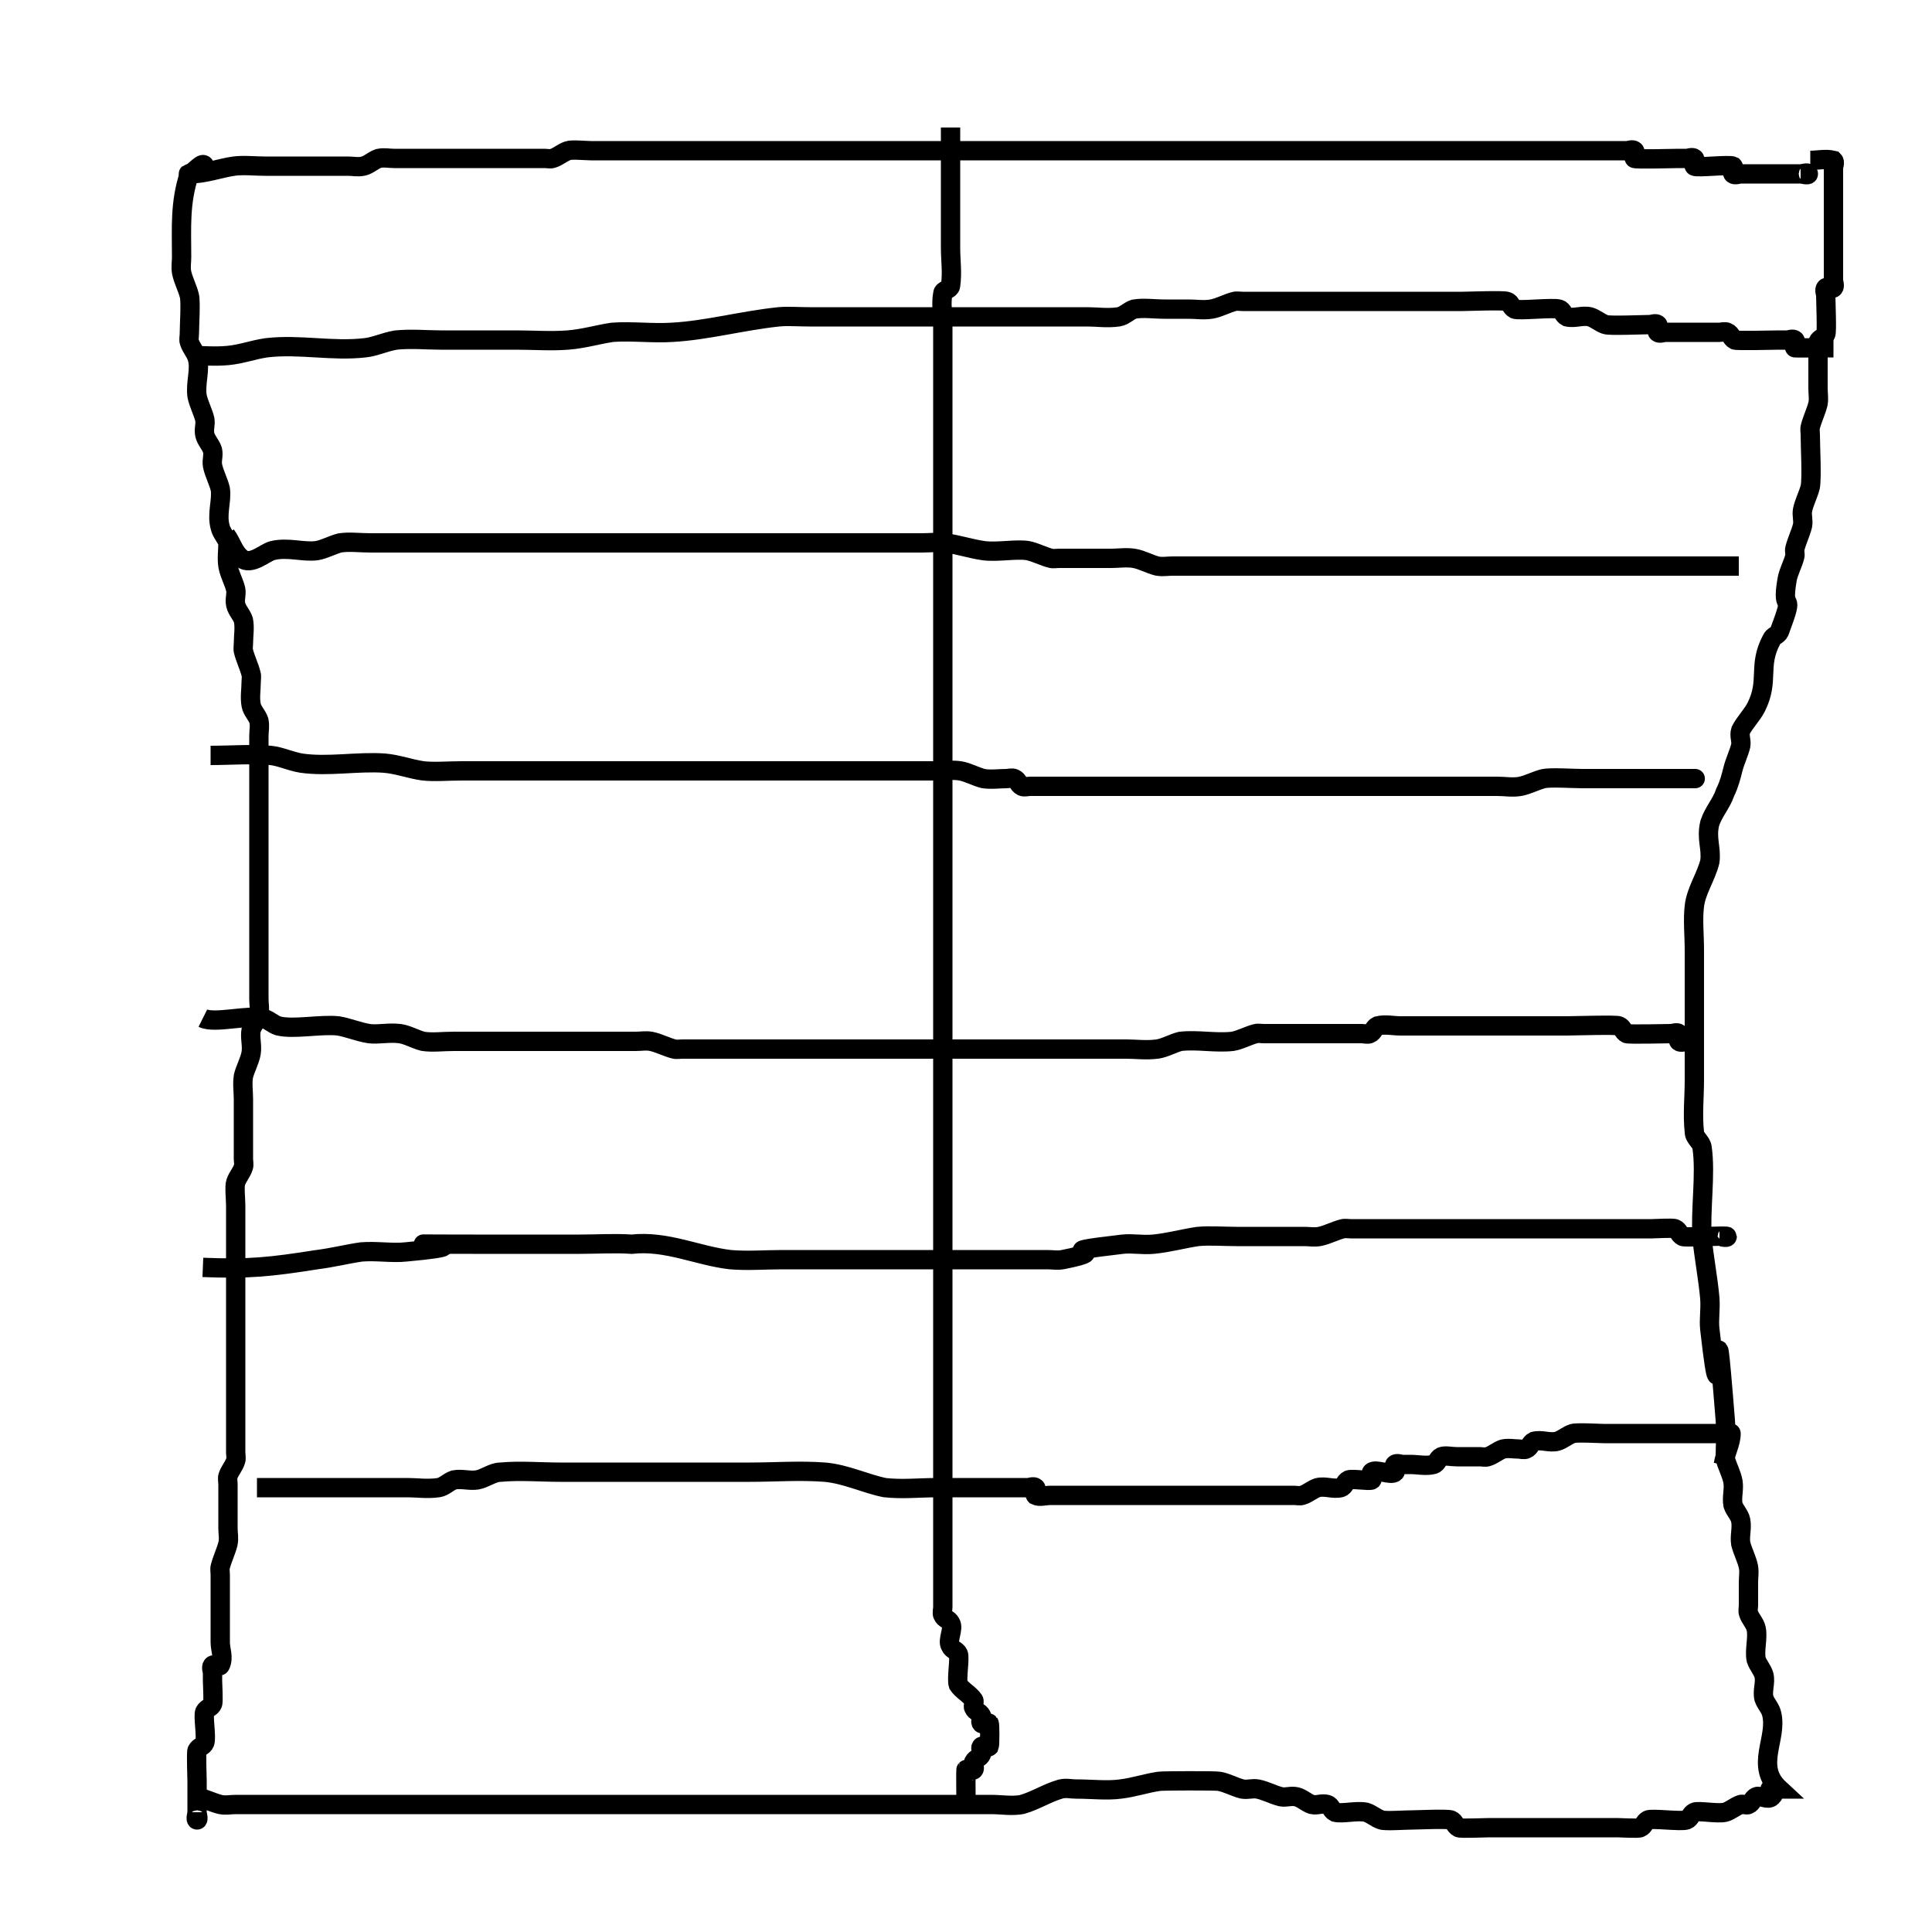<?xml version="1.0" encoding="UTF-8" standalone="no"?>
<!-- Created with Inkscape (http://www.inkscape.org/) -->

<svg
   xmlns:dc="http://purl.org/dc/elements/1.1/"
   xmlns:cc="http://creativecommons.org/ns#"
   xmlns:rdf="http://www.w3.org/1999/02/22-rdf-syntax-ns#"
   xmlns:svg="http://www.w3.org/2000/svg"
   xmlns="http://www.w3.org/2000/svg"
   xmlns:sodipodi="http://sodipodi.sourceforge.net/DTD/sodipodi-0.dtd"
   xmlns:inkscape="http://www.inkscape.org/namespaces/inkscape"
   width="1px"
   height="1px"
   viewBox="0 0 1 1"
   version="1.1"
   id="SVGRoot"
   inkscape:version="0.92.3 (2405546, 2018-03-11)"
   sodipodi:docname="drawing.svg">
  <sodipodi:namedview
     id="base"
     pagecolor="#ffffff"
     bordercolor="#666666"
     borderopacity="1.0"
     inkscape:pageopacity="0.0"
     inkscape:pageshadow="2"
     inkscape:zoom="256"
     inkscape:cx="1.7265625"
     inkscape:cy="0.65625"
     inkscape:document-units="px"
     inkscape:current-layer="layer1"
     showgrid="false"
     inkscape:window-width="1916"
     inkscape:window-height="1033"
     inkscape:window-x="1920"
     inkscape:window-y="45"
     inkscape:window-maximized="0" />
  <defs
     id="defs3713" />
  <g
     id="layer1"
     inkscape:groupmode="layer"
     inkscape:label="Layer 1">
    <path
       style="fill:none;stroke:#000000;stroke-width:0.01;stroke-linecap:butt;stroke-linejoin:miter;stroke-opacity:1;stroke-miterlimit:4;stroke-dasharray:none"
       d="m 0.098,0.09 c 0.003,-0.001 0.007,-0.007 0.008,-0.004 0.001,0.003 -0.011,0.004 -0.008,0.004 0.008,0 0.016,-0.003 0.023,-0.004 0.005,-6.8027e-4 0.011,0 0.016,0 0.012,0 0.023,0 0.035,0 0.003,0 0.005,0 0.008,0 0.003,0 0.005,6.316e-4 0.008,0 0.003,-7.0615e-4 0.005,-0.003 0.008,-0.004 0.003,-6.316e-4 0.005,0 0.008,0 0.003,0 0.005,0 0.008,0 0.009,0 0.018,0 0.027,0 0.012,0 0.023,0 0.035,0 0.003,0 0.005,0 0.008,0 0.001,0 0.003,4.1175e-4 0.004,0 0.003,-9.2071e-4 0.005,-0.003 0.008,-0.004 0.002,-7.3463e-4 0.009,0 0.012,0 0.146,0 0.292,0 0.438,0 0.029,0 0.057,0 0.086,0 0.004,0 0.008,0 0.012,0 0.001,0 0.003,-9.2071e-4 0.004,0 9.2071e-4,9.2071e-4 -0.001,0.003 0,0.004 0.001,5.7148e-4 0.02,0 0.023,0 0.001,0 0.003,0 0.004,0 0.001,0 0.003,-9.2071e-4 0.004,0 9.2071e-4,9.2071e-4 -9.2071e-4,0.003 0,0.004 0.001,0.001 0.018,-0.001 0.02,0 9.2071e-4,9.2071e-4 -9.2071e-4,0.003 0,0.004 9.2071e-4,9.2071e-4 0.003,0 0.004,0 0.009,0 0.018,0 0.027,0 0.001,0 0.003,0 0.004,0 0.001,0 0.004,-0.001 0.004,0 0,0.001 -0.003,0 -0.004,0"
       id="path4536"
       inkscape:connector-curvature="0" />
    <path
       style="fill:none;stroke:#000000;stroke-width:0.01;stroke-linecap:butt;stroke-linejoin:miter;stroke-opacity:1;stroke-miterlimit:4;stroke-dasharray:none"
       d="M 0.098,0.09 C 0.093,0.105 0.094,0.118 0.094,0.133 c 0,0.003 -5.1072e-4,0.005 0,0.008 8.0752e-4,0.004 0.003,0.008 0.004,0.012 8.3548e-4,0.003 0,0.016 0,0.02 0,0.001 -4.1175e-4,0.003 0,0.004 9.2071e-4,0.003 0.003,0.005 0.004,0.008 0.002,0.006 -0.001,0.013 0,0.02 8.0752e-4,0.004 0.003,0.008 0.004,0.012 5.1072e-4,0.003 -6.316e-4,0.005 0,0.008 7.0615e-4,0.003 0.003,0.005 0.004,0.008 6.316e-4,0.003 -5.1072e-4,0.005 0,0.008 8.0752e-4,0.004 0.003,0.008 0.004,0.012 0.001,0.006 -0.002,0.013 0,0.02 7.0615e-4,0.003 0.003,0.005 0.004,0.008 0,0.004 -6.4218e-4,0.008 0,0.012 6.7692e-4,0.004 0.003,0.008 0.004,0.012 5.1072e-4,0.003 -6.316e-4,0.005 0,0.008 7.0615e-4,0.003 0.003,0.005 0.004,0.008 7.6608e-4,0.004 0,0.008 0,0.012 0,0.001 -3.158e-4,0.003 0,0.004 9.9865e-4,0.004 0.003,0.008 0.004,0.012 3.158e-4,0.001 0,0.003 0,0.004 0,0.004 -7.6608e-4,0.008 0,0.012 5.71e-4,0.003 0.003,0.005 0.004,0.008 6.316e-4,0.003 0,0.005 0,0.008 0,0.004 0,0.008 0,0.012 0,0.012 0,0.023 0,0.035 0,0.022 0,0.044 0,0.066 0,0.008 0,0.016 0,0.023 0,0.003 6.316e-4,0.005 0,0.008 -7.0615e-4,0.003 -0.003,0.005 -0.004,0.008 -7.6608e-4,0.004 6.4218e-4,0.008 0,0.012 -6.7692e-4,0.004 -0.003,0.008 -0.004,0.012 -6.4218e-4,0.004 0,0.008 0,0.012 0,0.008 0,0.016 0,0.023 0,0.003 0,0.005 0,0.008 0,0.001 4.1175e-4,0.003 0,0.004 -9.2071e-4,0.003 -0.003,0.005 -0.004,0.008 -7.3463e-4,0.002 0,0.009 0,0.012 0,0.01 0,0.021 0,0.031 0,0.022 0,0.044 0,0.066 0,0.008 0,0.016 0,0.023 0,0.003 0,0.005 0,0.008 0,0.001 4.1175e-4,0.003 0,0.004 -9.2071e-4,0.003 -0.003,0.005 -0.004,0.008 -4.1175e-4,0.001 0,0.003 0,0.004 0,0.008 0,0.016 0,0.023 0,0.003 6.316e-4,0.005 0,0.008 -9.9865e-4,0.004 -0.003,0.008 -0.004,0.012 -3.158e-4,0.001 0,0.003 0,0.004 0,0.003 0,0.005 0,0.008 0,0.009 0,0.018 0,0.027 0,0.004 0.002,0.008 0,0.012 -5.8231e-4,0.001 -0.003,-9.2071e-4 -0.004,0 -9.2071e-4,9.2071e-4 0,0.003 0,0.004 0,0.001 0,0.003 0,0.004 0,0.002 5.944e-4,0.011 0,0.012 -8.2351e-4,0.002 -0.003,0.002 -0.004,0.004 -0.001,0.002 0.001,0.013 0,0.016 -8.2351e-4,0.002 -0.003,0.002 -0.004,0.004 -5.1356e-4,0.001 0,0.014 0,0.016 0,0.005 0,0.01 0,0.016 0,0.001 0.001,0.004 0,0.004 -0.001,0 0,-0.003 0,-0.004"
       id="path4538"
       inkscape:connector-curvature="0" />
    <path
       style="fill:none;stroke:#000000;stroke-width:0.01;stroke-linecap:butt;stroke-linejoin:miter;stroke-opacity:1;stroke-miterlimit:4;stroke-dasharray:none"
       d="m 0.102,0.93 c 0.004,0.001 0.008,0.003 0.012,0.004 0.003,6.3048e-4 0.005,0 0.008,0 0.007,0 0.013,0 0.02,0 0.02,0 0.039,0 0.059,0 0.068,0 0.135,0 0.203,0 0.026,0 0.052,0 0.078,0 0.01,0 0.021,0 0.031,0 0.005,0 0.011,0.001 0.016,0 0.007,-0.002 0.013,-0.006 0.02,-0.008 0.003,-7.1542e-4 0.005,0 0.008,0 0.008,0 0.016,9.6902e-4 0.023,0 0.007,-8.2351e-4 0.013,-0.003 0.02,-0.004 0.002,-3.0154e-4 0.029,-3.7531e-4 0.031,0 0.004,6.7692e-4 0.008,0.003 0.012,0.004 0.003,5.1072e-4 0.005,-5.1072e-4 0.008,0 0.004,8.0752e-4 0.008,0.003 0.012,0.004 0.003,5.1072e-4 0.005,-6.316e-4 0.008,0 0.003,7.0615e-4 0.005,0.003 0.008,0.004 0.003,6.316e-4 0.005,-8.2351e-4 0.008,0 0.002,5.8231e-4 0.002,0.003 0.004,0.004 0.004,0.001 0.011,-0.001 0.016,0 0.003,9.2071e-4 0.005,0.003 0.008,0.004 0.002,7.5426e-4 0.012,0 0.016,0 0.002,0 0.018,-7.1187e-4 0.02,0 0.002,8.2351e-4 0.002,0.003 0.004,0.004 0.001,5.9382e-4 0.013,0 0.016,0 0.012,0 0.023,0 0.035,0 0.01,0 0.021,0 0.031,0 0.002,0 0.011,5.944e-4 0.012,0 0.002,-8.2351e-4 0.002,-0.003 0.004,-0.004 0.002,-0.001 0.017,0.001 0.02,0 0.002,-8.2351e-4 0.002,-0.003 0.004,-0.004 0.002,-0.001 0.012,0.001 0.016,0 0.003,-9.2071e-4 0.005,-0.003 0.008,-0.004 0.001,-4.1175e-4 0.003,5.8231e-4 0.004,0 0.002,-8.2351e-4 0.002,-0.003 0.004,-0.004 0.002,-0.001 0.006,0.002 0.008,0 0.005,-0.005 -0.007,-0.004 0.004,-0.004 -0.013,-0.012 -7.4949e-4,-0.026 -0.004,-0.039 -7.0615e-4,-0.003 -0.003,-0.005 -0.004,-0.008 -9.474e-4,-0.004 0.001,-0.008 0,-0.012 -9.2071e-4,-0.003 -0.003,-0.005 -0.004,-0.008 -0.001,-0.005 0.001,-0.011 0,-0.016 -7.0615e-4,-0.003 -0.003,-0.005 -0.004,-0.008 -4.1175e-4,-0.001 0,-0.003 0,-0.004 0,-0.004 0,-0.008 0,-0.012 0,-0.003 5.1072e-4,-0.005 0,-0.008 -8.0752e-4,-0.004 -0.003,-0.008 -0.004,-0.012 -6.4218e-4,-0.004 7.6608e-4,-0.008 0,-0.012 -5.71e-4,-0.003 -0.003,-0.005 -0.004,-0.008 -7.6608e-4,-0.004 6.4218e-4,-0.008 0,-0.012 -6.7692e-4,-0.004 -0.003,-0.008 -0.004,-0.012 0,-0.007 5.4066e-4,-0.013 0,-0.02 -0.007,-0.088 -3.079e-4,0.021 -0.008,-0.047 -5.7516e-4,-0.005 4.3253e-4,-0.01 0,-0.016 -8.7179e-4,-0.01 -0.003,-0.021 -0.004,-0.031 -0.001,-0.015 0.002,-0.033 0,-0.047 -3.2153e-4,-0.003 -0.004,-0.005 -0.004,-0.008 -0.001,-0.009 0,-0.018 0,-0.027 0,-0.007 0,-0.013 0,-0.02 0,-0.016 0,-0.031 0,-0.047 0,-0.008 -8.6275e-4,-0.016 0,-0.023 9.0941e-4,-0.008 0.006,-0.015 0.008,-0.023 0.001,-0.007 -0.002,-0.012 0,-0.02 0.002,-0.006 0.006,-0.01 0.008,-0.016 0.002,-0.004 0.003,-0.008 0.004,-0.012 0.001,-0.004 0.003,-0.008 0.004,-0.012 5.1072e-4,-0.003 -9.6716e-4,-0.005 0,-0.008 0.002,-0.004 0.006,-0.008 0.008,-0.012 0.007,-0.014 5.9001e-4,-0.021 0.008,-0.035 8.2351e-4,-0.002 0.003,-0.002 0.004,-0.004 0.009,-0.024 5.3766e-4,-0.007 0.004,-0.027 6.7692e-4,-0.004 0.003,-0.008 0.004,-0.012 3.158e-4,-0.001 -3.158e-4,-0.003 0,-0.004 9.9865e-4,-0.004 0.003,-0.008 0.004,-0.012 5.1072e-4,-0.003 -5.1072e-4,-0.005 0,-0.008 8.0752e-4,-0.004 0.003,-0.008 0.004,-0.012 8.8188e-4,-0.005 0,-0.021 0,-0.027 0,-0.001 -3.158e-4,-0.003 0,-0.004 9.9865e-4,-0.004 0.003,-0.008 0.004,-0.012 5.1072e-4,-0.003 0,-0.005 0,-0.008 0,-0.005 0,-0.01 0,-0.016 0,-0.001 0,-0.003 0,-0.004 0,-0.001 -5.8231e-4,-0.003 0,-0.004 8.2351e-4,-0.002 0.003,-0.002 0.004,-0.004 7.0632e-4,-0.001 0,-0.017 0,-0.02 0,-0.001 -9.2071e-4,-0.003 0,-0.004 9.2071e-4,-9.2071e-4 0.003,9.2071e-4 0.004,0 9.2071e-4,-9.2071e-4 0,-0.003 0,-0.004 0,-0.009 0,-0.018 0,-0.027 0,-0.009 0,-0.018 0,-0.027 0,-0.001 0,-0.003 0,-0.004 0,-0.001 0.001,-0.003 0,-0.004 -0.004,-0.001 -0.008,0 -0.012,0"
       id="path4540"
       inkscape:connector-curvature="0" />
    <path
       style="fill:none;stroke:#000000;stroke-width:0.01;stroke-linecap:butt;stroke-linejoin:miter;stroke-opacity:1;stroke-miterlimit:4;stroke-dasharray:none"
       d="m 0.492,0.066 c 0,0.021 0,0.042 0,0.062 0,0.007 0.001,0.013 0,0.02 -3.0273e-4,0.002 -0.004,0.002 -0.004,0.004 -0.001,0.005 0,0.01 0,0.016 0,0.014 0,0.029 0,0.043 0,0.044 0,0.089 0,0.133 0,0.118 0,0.237 0,0.355 0,0.031 0,0.062 0,0.094 0,0.01 0,0.021 0,0.031 0,0.003 0,0.005 0,0.008 0,0.001 -5.8231e-4,0.003 0,0.004 8.2351e-4,0.002 0.003,0.002 0.004,0.004 0.002,0.003 -0.002,0.009 0,0.012 8.2351e-4,0.002 0.003,0.002 0.004,0.004 0.001,0.002 -0.001,0.013 0,0.016 0.002,0.003 0.006,0.005 0.008,0.008 5.8231e-4,0.001 -5.8231e-4,0.003 0,0.004 8.2351e-4,0.002 0.003,0.002 0.004,0.004 5.8231e-4,0.001 -9.2071e-4,0.003 0,0.004 9.2071e-4,9.2071e-4 0.003,-9.2071e-4 0.004,0 3.9062e-4,3.9062e-4 3.9062e-4,0.011 0,0.012 -9.2071e-4,9.2071e-4 -0.003,-9.2071e-4 -0.004,0 -9.2071e-4,9.2071e-4 5.8231e-4,0.003 0,0.004 -8.2351e-4,0.002 -0.003,0.002 -0.004,0.004 -5.8231e-4,0.001 9.2071e-4,0.003 0,0.004 -9.2071e-4,9.2071e-4 -0.003,-9.2071e-4 -0.004,0 -1.5719e-4,1.5719e-4 0,0.014 0,0.016"
       id="path4544"
       inkscape:connector-curvature="0" />
    <path
       style="fill:none;stroke:#000000;stroke-width:0.01;stroke-linecap:butt;stroke-linejoin:miter;stroke-opacity:1;stroke-miterlimit:4;stroke-dasharray:none"
       d="m 0.098,0.184 c 0.007,0 0.013,6.4781e-4 0.02,0 0.007,-6.6064e-4 0.013,-0.003 0.02,-0.004 0.017,-0.002 0.034,0.002 0.051,0 0.005,-4.8605e-4 0.01,-0.003 0.016,-0.004 0.008,-7.7737e-4 0.016,0 0.023,0 0.013,0 0.026,0 0.039,0 0.009,0 0.018,6.9906e-4 0.027,0 0.008,-6.0746e-4 0.016,-0.003 0.023,-0.004 0.01,-7.4216e-4 0.021,6.9291e-4 0.031,0 0.018,-0.001 0.036,-0.006 0.055,-0.008 0.005,-4.7154e-4 0.01,0 0.016,0 0.009,0 0.018,0 0.027,0 0.029,0 0.057,0 0.086,0 0.01,0 0.021,0 0.031,0 0.005,0 0.01,8.5624e-4 0.016,0 0.003,-4.7866e-4 0.005,-0.003 0.008,-0.004 0.005,-8.5624e-4 0.01,0 0.016,0 0.004,0 0.008,0 0.012,0 0.004,0 0.008,6.4218e-4 0.012,0 0.004,-6.7692e-4 0.008,-0.003 0.012,-0.004 0.001,-3.158e-4 0.003,0 0.004,0 0.007,0 0.013,0 0.02,0 0.018,0 0.036,0 0.055,0 0.013,0 0.026,0 0.039,0 0.003,0 0.021,-7.1781e-4 0.023,0 0.002,5.8231e-4 0.002,0.003 0.004,0.004 0.002,0.001 0.02,-0.001 0.023,0 0.002,5.8231e-4 0.002,0.003 0.004,0.004 0.004,0.001 0.008,-0.001 0.012,0 0.003,9.2071e-4 0.005,0.003 0.008,0.004 0.002,7.7639e-4 0.02,0 0.023,0 0.001,0 0.003,-9.2071e-4 0.004,0 9.2071e-4,9.2071e-4 -9.2071e-4,0.003 0,0.004 9.2071e-4,9.2071e-4 0.003,0 0.004,0 0.001,0 0.003,0 0.004,0 0.007,0 0.013,0 0.02,0 0.001,0 0.003,0 0.004,0 0.001,0 0.003,-5.8231e-4 0.004,0 0.002,8.2351e-4 0.002,0.003 0.004,0.004 0.001,5.0498e-4 0.021,0 0.023,0 0.001,0 0.003,0 0.004,0 0.001,0 0.003,-9.2071e-4 0.004,0 9.2071e-4,9.2071e-4 -9.2071e-4,0.003 0,0.004 1.7704e-4,1.7704e-4 0.018,0 0.02,0"
       id="path4548"
       inkscape:connector-curvature="0" />
    <path
       style="fill:none;stroke:#000000;stroke-width:0.01;stroke-linecap:butt;stroke-linejoin:miter;stroke-opacity:1;stroke-miterlimit:4;stroke-dasharray:none"
       d="m 0.117,0.277 c 0.003,0.004 0.004,0.009 0.008,0.012 0.005,0.004 0.012,-0.003 0.016,-0.004 0.008,-0.002 0.016,0.001 0.023,0 0.004,-6.7692e-4 0.008,-0.003 0.012,-0.004 0.005,-7.3657e-4 0.01,0 0.016,0 0.013,0 0.026,0 0.039,0 0.031,0 0.062,0 0.094,0 0.038,0 0.076,0 0.113,0 0.013,0 0.026,0 0.039,0 0.004,0 0.008,-4.8451e-4 0.012,0 0.007,8.2351e-4 0.013,0.003 0.02,0.004 0.007,0.001 0.017,-0.001 0.023,0 0.004,8.0752e-4 0.008,0.003 0.012,0.004 0.001,3.158e-4 0.003,0 0.004,0 0.009,0 0.018,0 0.027,0 0.004,0 0.008,-6.4218e-4 0.012,0 0.004,6.7692e-4 0.008,0.003 0.012,0.004 0.003,5.1072e-4 0.005,0 0.008,0 0.008,0 0.016,0 0.023,0 0.02,0 0.039,0 0.059,0 0.07,0 0.141,0 0.211,0"
       id="path4550"
       inkscape:connector-curvature="0" />
    <path
       style="fill:none;stroke:#000000;stroke-width:0.01;stroke-linecap:butt;stroke-linejoin:miter;stroke-opacity:1;stroke-miterlimit:4;stroke-dasharray:none"
       d="m 0.109,0.391 c 0.01,0 0.021,-8.6506e-4 0.031,0 0.005,4.4584e-4 0.01,0.003 0.016,0.004 0.014,0.002 0.029,-0.001 0.043,0 0.007,6.011e-4 0.013,0.003 0.02,0.004 0.006,6.4781e-4 0.013,0 0.02,0 0.016,0 0.031,0 0.047,0 0.044,0 0.089,0 0.133,0 0.014,0 0.029,0 0.043,0 0.008,0 0.016,0 0.023,0 0.004,0 0.008,-6.4218e-4 0.012,0 0.004,6.7692e-4 0.008,0.003 0.012,0.004 0.004,6.4218e-4 0.008,0 0.012,0 0.001,0 0.003,-5.8231e-4 0.004,0 0.002,8.2351e-4 0.002,0.003 0.004,0.004 0.001,5.8231e-4 0.003,0 0.004,0 0.004,0 0.008,0 0.012,0 0.01,0 0.021,0 0.031,0 0.034,0 0.068,0 0.102,0 0.025,0 0.049,0 0.074,0 0.008,0 0.016,0 0.023,0 0.004,0 0.008,7.6608e-4 0.012,0 0.004,-8.0752e-4 0.008,-0.003 0.012,-0.004 0.004,-7.7527e-4 0.015,0 0.02,0 0.014,0 0.029,0 0.043,0 0.001,0 0.024,0 0.012,0"
       id="path4552"
       inkscape:connector-curvature="0" />
    <path
       style="fill:none;stroke:#000000;stroke-width:0.01;stroke-linecap:butt;stroke-linejoin:miter;stroke-opacity:1;stroke-miterlimit:4;stroke-dasharray:none"
       d="m 0.105,0.527 c 0.006,0.003 0.024,-0.002 0.031,0 0.003,7.0615e-4 0.005,0.003 0.008,0.004 0.008,0.002 0.022,-0.001 0.031,0 0.005,7.5924e-4 0.01,0.003 0.016,0.004 0.005,6.4601e-4 0.01,-7.3657e-4 0.016,0 0.004,5.8231e-4 0.008,0.003 0.012,0.004 0.005,7.3657e-4 0.01,0 0.016,0 0.008,0 0.016,0 0.023,0 0.018,0 0.036,0 0.055,0 0.005,0 0.01,0 0.016,0 0.003,0 0.005,-5.1072e-4 0.008,0 0.004,8.0752e-4 0.008,0.003 0.012,0.004 0.001,3.158e-4 0.003,0 0.004,0 0.009,0 0.018,0 0.027,0 0.023,0 0.047,0 0.07,0 0.034,0 0.068,0 0.102,0 0.01,0 0.021,0 0.031,0 0.005,0 0.01,7.3657e-4 0.016,0 0.004,-5.8231e-4 0.008,-0.003 0.012,-0.004 0.009,-0.001 0.018,0.001 0.027,0 0.004,-6.7692e-4 0.008,-0.003 0.012,-0.004 0.001,-3.158e-4 0.003,0 0.004,0 0.007,0 0.013,0 0.02,0 0.008,0 0.016,0 0.023,0 0.003,0 0.005,0 0.008,0 0.001,0 0.003,5.8231e-4 0.004,0 0.002,-8.2351e-4 0.002,-0.003 0.004,-0.004 0.004,-0.001 0.008,0 0.012,0 0.009,0 0.018,0 0.027,0 0.02,0 0.039,0 0.059,0 0.003,0 0.026,-7.2568e-4 0.027,0 0.002,8.2351e-4 0.002,0.003 0.004,0.004 0.001,5.0498e-4 0.021,0 0.023,0 0.001,0 0.003,-9.2071e-4 0.004,0 9.2071e-4,9.2071e-4 -9.2071e-4,0.003 0,0.004 9.2071e-4,9.2071e-4 0.003,0 0.004,0 0.001,0 0.003,0 0.004,0"
       id="path4554"
       inkscape:connector-curvature="0" />
    <path
       style="fill:none;stroke:#000000;stroke-width:0.01;stroke-linecap:butt;stroke-linejoin:miter;stroke-opacity:1;stroke-miterlimit:4;stroke-dasharray:none"
       d="m 0.105,0.656 c 0.024,9.7359e-4 0.035,-2.4451e-4 0.059,-0.004 0.008,-0.001 0.016,-0.003 0.023,-0.004 0.008,-6.4879e-4 0.016,7.7737e-4 0.023,0 0.055,-0.005 -0.03,-0.004 0.035,-0.004 0.018,0 0.036,0 0.055,0 0.009,0 0.018,-6.0629e-4 0.027,0 0.018,-0.002 0.034,0.006 0.051,0.008 0.009,7.5692e-4 0.018,0 0.027,0 0.021,0 0.042,0 0.062,0 0.02,0 0.039,0 0.059,0 0.005,0 0.01,0 0.016,0 0.003,0 0.005,5.1072e-4 0.008,0 0.03,-0.006 -0.012,-0.003 0.031,-0.008 0.005,-5.7516e-4 0.01,5.1825e-4 0.016,0 0.008,-7.881e-4 0.016,-0.003 0.023,-0.004 0.006,-5.8943e-4 0.013,0 0.02,0 0.012,0 0.023,0 0.035,0 0.003,0 0.005,5.1072e-4 0.008,0 0.004,-8.0752e-4 0.008,-0.003 0.012,-0.004 0.001,-3.158e-4 0.003,0 0.004,0 0.003,0 0.005,0 0.008,0 0.01,0 0.021,0 0.031,0 0.031,0 0.062,0 0.094,0 0.008,0 0.016,0 0.023,0 0.002,0 0.011,-5.944e-4 0.012,0 0.002,8.2351e-4 0.002,0.003 0.004,0.004 0.001,7.2409e-4 0.023,-6.4651e-4 0.023,0 0,0.001 -0.003,0 -0.004,0"
       id="path4556"
       inkscape:connector-curvature="0" />
    <path
       style="fill:none;stroke:#000000;stroke-width:0.01;stroke-linecap:butt;stroke-linejoin:miter;stroke-opacity:1;stroke-miterlimit:4;stroke-dasharray:none"
       d="m 0.133,0.77 c 0.026,0 0.052,0 0.078,0 0.005,0 0.01,8.5624e-4 0.016,0 0.003,-4.7866e-4 0.005,-0.003 0.008,-0.004 0.004,-7.6608e-4 0.008,6.4218e-4 0.012,0 0.004,-6.7692e-4 0.008,-0.004 0.012,-0.004 0.01,-9.4308e-4 0.021,0 0.031,0 0.02,0 0.039,0 0.059,0 0.013,0 0.026,0 0.039,0 0.013,0 0.026,-0.001 0.039,0 0.011,0.001 0.021,0.006 0.031,0.008 0.009,0.001 0.018,0 0.027,0 0.012,0 0.023,0 0.035,0 0.004,0 0.008,0 0.012,0 0.001,0 0.003,-9.2071e-4 0.004,0 9.2071e-4,9.2071e-4 -0.001,0.003 0,0.004 0.002,0.001 0.005,0 0.008,0 0.003,0 0.005,0 0.008,0 0.018,0 0.036,0 0.055,0 0.014,0 0.029,0 0.043,0 0.007,0 0.013,0 0.02,0 0.001,0 0.003,4.1175e-4 0.004,0 0.003,-9.2071e-4 0.005,-0.003 0.008,-0.004 0.004,-0.001 0.008,0.001 0.012,0 0.002,-5.8231e-4 0.002,-0.003 0.004,-0.004 0.002,-7.744e-4 0.011,7.9858e-4 0.012,0 9.2071e-4,-9.2071e-4 -9.2071e-4,-0.003 0,-0.004 0.002,-0.002 0.01,0.002 0.012,0 9.2071e-4,-9.2071e-4 -9.2071e-4,-0.003 0,-0.004 9.2071e-4,-9.2071e-4 0.003,0 0.004,0 0.001,0 0.003,0 0.004,0 0.004,0 0.008,0.001 0.012,0 0.002,-5.8231e-4 0.002,-0.003 0.004,-0.004 0.002,-8.2351e-4 0.005,0 0.008,0 0.004,0 0.008,0 0.012,0 0.001,0 0.003,4.1175e-4 0.004,0 0.003,-9.2071e-4 0.005,-0.003 0.008,-0.004 0.003,-6.316e-4 0.005,0 0.008,0 0.001,0 0.003,5.8231e-4 0.004,0 0.002,-8.2351e-4 0.002,-0.003 0.004,-0.004 0.004,-0.001 0.008,0.001 0.012,0 0.003,-9.2071e-4 0.005,-0.003 0.008,-0.004 0.002,-7.047e-4 0.014,0 0.016,0 0.01,0 0.021,0 0.031,0 0.009,0 0.018,0 0.027,0 0.001,0 0.003,0 0.004,0 0.001,0 0.004,-0.001 0.004,0 6.7e-7,0.005 -0.003,0.01 -0.004,0.016"
       id="path4558"
       inkscape:connector-curvature="0" />
  </g>
</svg>
